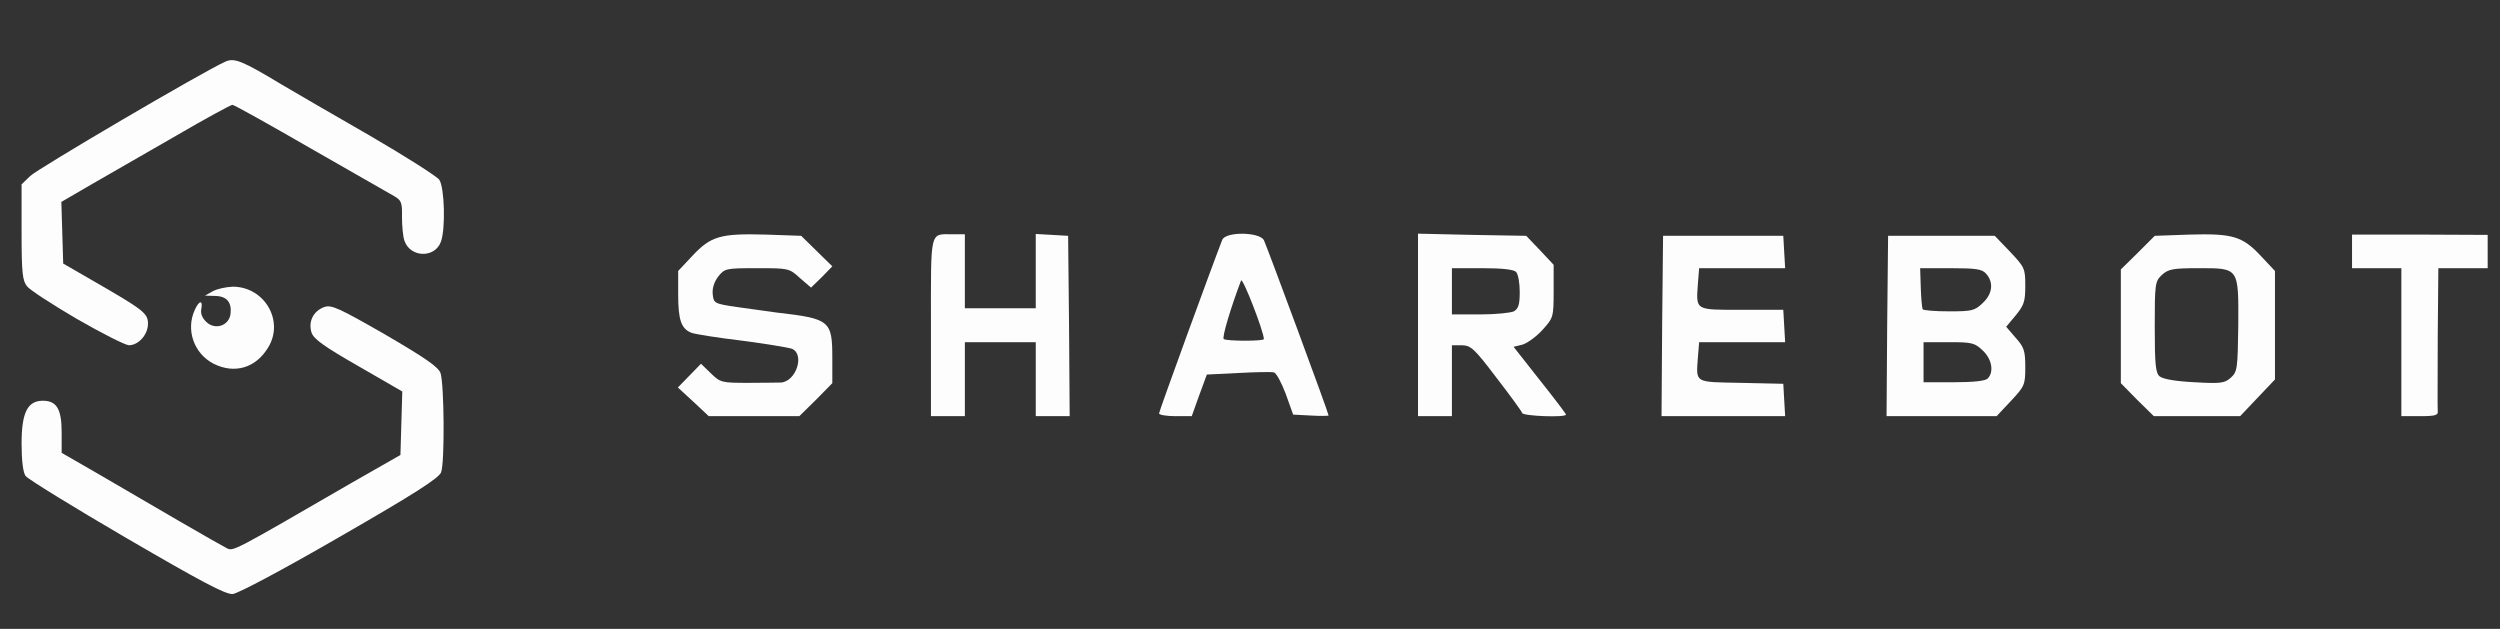<!DOCTYPE svg PUBLIC "-//W3C//DTD SVG 20010904//EN" "http://www.w3.org/TR/2001/REC-SVG-20010904/DTD/svg10.dtd">
<svg version="1.0" xmlns="http://www.w3.org/2000/svg" width="811px" height="204px" viewBox="0 0 8110 2040" preserveAspectRatio="xMidYMid meet">
<rect x="0" y="0" width="8110" height="2040" fill="#333333" stroke="none"/>
<g id="layer101" fill="#fdfdfd" stroke="none">
 <path d="M411 1746 c-173 -101 -321 -192 -328 -202 -8 -11 -13 -49 -13 -105 0 -100 19 -139 69 -139 45 0 61 27 61 103 l0 66 118 68 c167 98 393 229 417 241 22 11 16 14 408 -213 l156 -89 3 -103 3 -103 -142 -82 c-110 -63 -144 -87 -152 -108 -12 -36 5 -71 41 -84 23 -8 47 3 197 89 132 77 172 105 180 125 12 36 14 290 2 322 -7 19 -85 69 -328 209 -187 108 -330 184 -348 186 -23 2 -102 -40 -344 -181z"/>
 <path d="M2249 1303 l-50 -46 38 -39 37 -38 32 31 c31 30 35 31 121 31 48 0 96 -1 106 -1 50 -3 79 -93 35 -110 -13 -4 -86 -16 -162 -26 -77 -9 -150 -21 -162 -25 -34 -13 -44 -41 -44 -125 l0 -76 46 -49 c60 -64 91 -73 237 -69 l116 4 51 50 50 49 -34 35 -35 34 -36 -31 c-35 -32 -37 -32 -140 -32 -101 0 -104 1 -125 27 -13 17 -20 38 -18 57 3 30 5 31 78 42 41 6 100 14 130 18 173 20 180 26 180 149 l0 80 -53 54 -54 53 -147 0 -147 0 -50 -47z"/>
 <path d="M3020 1061 c0 -321 -5 -301 71 -301 l39 0 0 120 0 120 115 0 115 0 0 -121 0 -120 53 3 52 3 3 293 2 292 -55 0 -55 0 0 -120 0 -120 -115 0 -115 0 0 120 0 120 -55 0 -55 0 0 -289z"/>
 <path d="M3760 1341 c0 -7 174 -484 205 -563 11 -27 120 -26 135 1 9 18 210 561 210 569 0 1 -26 2 -57 0 l-58 -3 -24 -67 c-14 -37 -31 -69 -39 -70 -8 -2 -60 -1 -115 2 l-102 5 -25 68 -24 67 -53 0 c-29 0 -53 -4 -53 -9z m340 -241 c0 -24 -69 -202 -74 -190 -33 87 -63 186 -56 190 11 7 130 7 130 0z"/>
 <path d="M4600 1054 l0 -296 176 4 175 3 45 47 44 47 0 85 c0 85 -1 87 -36 126 -20 22 -49 43 -65 48 l-29 7 85 108 c47 59 85 109 85 112 0 10 -138 5 -142 -5 -1 -5 -39 -57 -83 -114 -72 -95 -83 -105 -112 -106 l-33 0 0 115 0 115 -55 0 -55 0 0 -296z m311 -44 c15 -9 19 -22 19 -63 0 -29 -5 -58 -12 -65 -8 -8 -47 -12 -110 -12 l-98 0 0 75 0 75 91 0 c50 0 99 -5 110 -10z"/>
 <path d="M5392 1058 l3 -293 195 0 195 0 3 53 3 52 -140 0 -139 0 -4 50 c-6 88 -11 85 142 85 l135 0 3 53 3 52 -140 0 -139 0 -4 49 c-6 85 -13 80 140 83 l137 3 3 53 3 52 -201 0 -200 0 2 -292z"/>
 <path d="M6122 1058 l3 -293 173 0 173 0 50 52 c47 50 49 54 49 110 0 51 -4 63 -31 96 l-31 37 31 36 c27 30 31 42 31 95 0 57 -2 62 -46 109 l-47 50 -179 0 -178 0 2 -292z m326 170 c21 -21 14 -63 -16 -91 -26 -25 -35 -27 -110 -27 l-82 0 0 65 0 65 98 0 c63 0 102 -4 110 -12z m-16 -245 c32 -30 36 -67 11 -95 -13 -15 -32 -18 -115 -18 l-99 0 2 63 c1 34 4 65 6 70 2 4 41 7 86 7 74 0 83 -2 109 -27z"/>
 <path d="M6933 1297 l-53 -54 0 -184 0 -185 55 -54 55 -55 112 -4 c140 -4 172 5 232 69 l46 49 0 176 0 176 -57 60 -56 59 -140 0 -140 0 -54 -53z m328 -240 c1 -190 3 -187 -129 -187 -84 0 -98 3 -119 22 -22 21 -23 28 -23 169 0 124 3 149 16 160 11 9 53 16 113 19 86 5 98 3 118 -15 21 -19 22 -29 24 -168z"/>
 <path d="M7790 1110 l0 -240 -80 0 -80 0 0 -55 0 -54 220 0 220 1 0 54 0 54 -80 0 -80 0 -2 223 c0 122 -1 230 0 240 2 14 -7 17 -58 17 l-60 0 0 -240z"/>
 <path d="M693 1180 c-64 -33 -91 -110 -61 -175 14 -31 27 -33 21 -2 -3 14 3 29 17 42 29 27 74 11 78 -28 4 -37 -13 -57 -52 -57 l-31 -1 25 -14 c14 -8 43 -14 65 -15 103 0 168 111 115 197 -40 67 -109 87 -177 53z"/>
 <path d="M250 1035 c-80 -47 -153 -94 -162 -106 -15 -18 -18 -43 -18 -176 l0 -155 28 -27 c23 -23 561 -339 633 -371 29 -13 53 -4 184 75 39 23 166 97 283 164 117 68 219 133 227 144 17 25 21 160 5 202 -20 53 -99 51 -118 -4 -5 -14 -8 -49 -8 -78 1 -45 -2 -53 -24 -66 -14 -8 -136 -78 -271 -155 -135 -78 -250 -142 -255 -142 -5 0 -88 45 -184 101 -96 55 -219 126 -273 157 l-98 57 3 100 3 100 97 56 c163 94 178 105 178 139 0 36 -31 70 -62 70 -13 -1 -88 -39 -168 -85z"/>
 </g>

</svg>